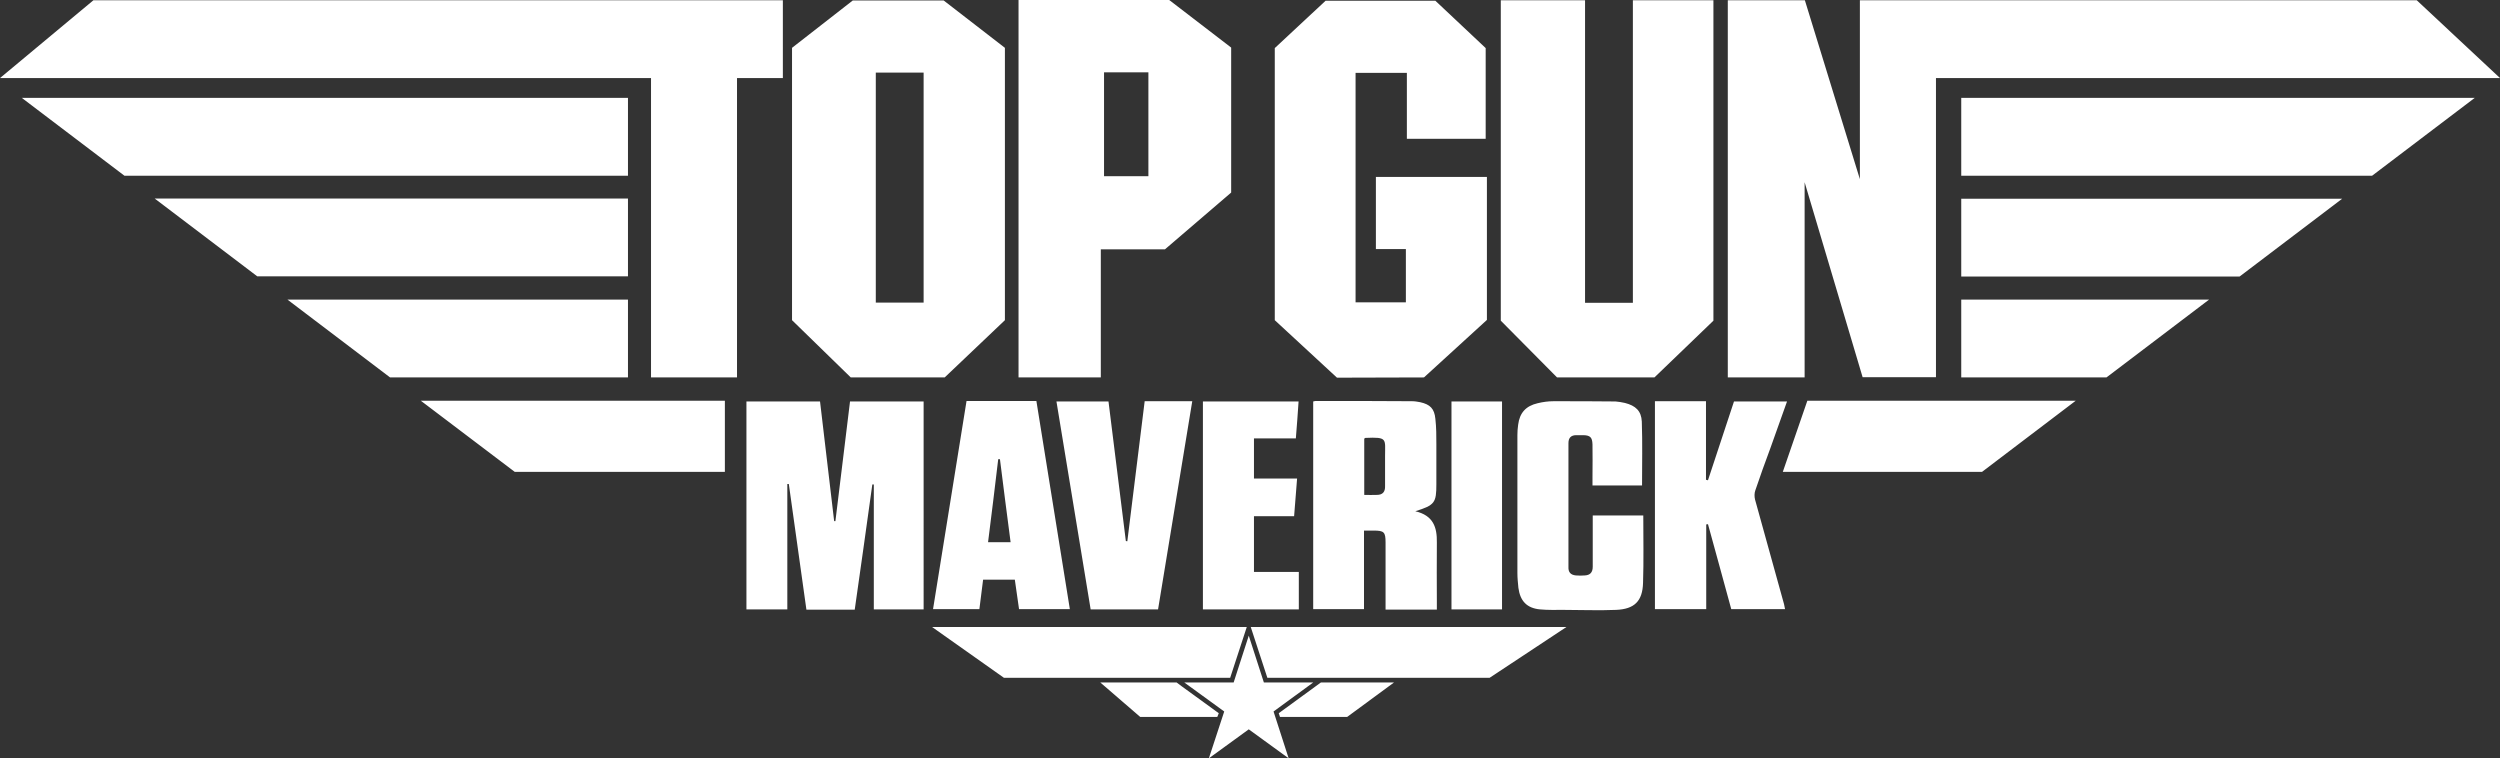 <?xml version="1.0" encoding="utf-8"?>
<!-- Generator: Adobe Illustrator 27.2.0, SVG Export Plug-In . SVG Version: 6.00 Build 0)  -->
<svg version="1.1" id="Capa_1" xmlns="http://www.w3.org/2000/svg" xmlns:xlink="http://www.w3.org/1999/xlink" x="0px" y="0px"
	 viewBox="0 0 100.88 30.6" style="enable-background:new 0 0 100.88 30.6;" xml:space="preserve">
<rect x="0" y="0" width="100.88" height="30.6" fill="#333333" stroke="none"/>
<style type="text/css">
	.st0{fill:#FFFFFF;}
</style>
<path class="st0" d="M72.81,7.32l2.35,7.9h2.96V3.15H94.5l0,0h6.38l-3.36-3.14H81.55l0,0h-6.5v7.22l-2.22-7.22h-3.11v15.22h3.1V7.32
	H72.81z M39,16.19c-0.45,2.8-0.9,5.59-1.35,8.39h1.87c0.05-0.4,0.1-0.79,0.15-1.19h1.28c0.06,0.4,0.11,0.79,0.17,1.19h2.05
	c-0.45-2.81-0.9-5.61-1.35-8.4H39V16.19z M39.87,21.88c0.14-1.12,0.28-2.23,0.41-3.35c0.02,0,0.04,0,0.07,0
	c0.14,1.11,0.28,2.22,0.43,3.35H39.87z M25.34,8.01H6.24l4.14,3.14h14.96V8.01z M25.34,3.95H0.88l4.14,3.14h20.32V3.95z
	 M46.73,24.59c0.46-2.8,0.92-5.59,1.38-8.4h-1.92c-0.23,1.89-0.47,3.77-0.7,5.65c-0.02,0-0.04,0-0.06-0.01
	c-0.23-1.88-0.47-3.76-0.7-5.63h-2.1c0.46,2.81,0.92,5.6,1.38,8.39H46.73z M58.57,24.59h2.04V16.2h-2.04V24.59z M44.42,10.06h2.59
	l2.67-2.29V1.92L47.18,0H41.1v15.23h3.32V10.06z M44.55,2.92h1.79v4.19h-1.79V2.92z M57.46,15.23L60,12.91V7.14h-4.48v2.91h1.21
	v2.15H54.7V2.94h2.07V5.6h3.18V1.94l-2.03-1.91h-4.43l-2.05,1.91v10.98l2.51,2.32L57.46,15.23L57.46,15.23z M57.11,20.63
	c0.79-0.25,0.85-0.34,0.85-1.1c0-0.53,0-1.06,0-1.59c0-0.35,0-0.69-0.04-1.04c-0.04-0.41-0.21-0.58-0.61-0.67
	c-0.11-0.02-0.22-0.04-0.33-0.04c-1.3-0.01-2.6-0.01-3.9-0.01c-0.03,0-0.06,0.02-0.09,0.02v8.38h2.05v-3.17c0.15,0,0.27,0,0.39,0
	c0.42,0,0.48,0.06,0.48,0.48c0,0.67,0,1.34,0,2v0.71h2.07c0-0.12,0-0.21,0-0.29c0-0.81-0.01-1.61,0-2.42
	C57.99,21.28,57.84,20.8,57.11,20.63z M55.89,19.61c0.01,0.24-0.1,0.36-0.33,0.36c-0.16,0.01-0.33,0-0.51,0V17.7
	c0.03-0.02,0.04-0.03,0.05-0.03c0.9-0.04,0.79,0.04,0.79,0.73C55.89,18.8,55.89,19.21,55.89,19.61z M52.29,17.69
	c0.04-0.52,0.08-1,0.11-1.49h-3.86v8.39h3.87v-1.51H50.6v-2.25h1.62c0.04-0.51,0.08-1,0.12-1.52H50.6v-1.62
	C50.6,17.69,52.29,17.69,52.29,17.69z M38.12,15.23l2.43-2.31V1.93l-2.47-1.91h-3.67l-2.45,1.91v10.99l2.37,2.31H38.12z M35.34,2.93
	h1.93v9.28h-1.93V2.93z M71.94,19.04h8.04l3.78-2.87H72.93L71.94,19.04z M70.82,20.16c-0.03-0.12-0.03-0.26,0.01-0.37
	c0.19-0.57,0.4-1.14,0.61-1.71c0.22-0.62,0.44-1.24,0.67-1.88h-2.14c-0.35,1.06-0.7,2.12-1.05,3.18l-0.08-0.02v-3.17h-2.06v8.39
	h2.07v-3.42c0.02,0,0.05,0,0.07-0.01c0.31,1.14,0.63,2.28,0.94,3.43h2.17c-0.02-0.08-0.03-0.14-0.04-0.2
	C71.6,22.98,71.21,21.57,70.82,20.16z M69.14,0.01h-3.25v12.21h-1.93V0.01h-3.4v12.93l2.27,2.29h3.93l2.38-2.29
	C69.14,12.94,69.14,0.01,69.14,0.01z M64.27,20.8c0,0.7,0,1.39,0,2.07c0,0.23-0.11,0.34-0.32,0.35c-0.12,0.01-0.24,0.01-0.36,0
	c-0.21-0.02-0.31-0.13-0.3-0.34c0-1.67,0-3.33,0-5c0-0.22,0.11-0.32,0.32-0.32c0.1,0,0.19,0,0.29,0c0.27,0.01,0.35,0.09,0.36,0.37
	c0.01,0.44,0,0.88,0,1.33c0,0.11,0,0.22,0,0.33h2c0-0.87,0.02-1.73-0.01-2.58c-0.02-0.43-0.25-0.64-0.68-0.75
	c-0.13-0.03-0.26-0.05-0.38-0.06c-0.83-0.01-1.67-0.01-2.5-0.01c-0.22,0-0.43,0.03-0.64,0.08c-0.48,0.11-0.73,0.39-0.79,0.87
	c-0.02,0.14-0.03,0.28-0.03,0.41c0,1.86,0,3.71,0,5.57c0,0.2,0.02,0.4,0.04,0.6c0.07,0.53,0.34,0.82,0.87,0.87
	c0.32,0.03,0.64,0.02,0.96,0.02c0.7,0,1.41,0.03,2.11,0c0.74-0.03,1.07-0.35,1.09-1.09c0.03-0.9,0.01-1.8,0.01-2.72
	C66.31,20.8,64.27,20.8,64.27,20.8z M25.34,12.09H11.6l4.14,3.14h9.6V12.09z M51.14,27.35h2.42l0,0h6.55l3.1-2.05H50.47L51.14,27.35
	z M79.14,11.16h11.23l4.14-3.14H79.14V11.16z M79.14,15.23H85l4.14-3.14h-10V15.23z M79.14,7.09h16.58l4.14-3.14H79.14V7.09z
	 M31.59,0.01H3.77L0,3.15h26.27v12.08h3.47V3.15h1.85V0.01z M20.77,19.04h8.48v-2.87H16.98L20.77,19.04z M33.71,21.03
	c-0.02,0-0.03,0-0.05,0c-0.19-1.61-0.38-3.22-0.57-4.83h-2.97v8.39h1.65v-5.06c0.02,0,0.04,0,0.06,0c0.24,1.69,0.47,3.37,0.71,5.07
	h1.95c0.24-1.69,0.48-3.37,0.71-5.05c0.02,0,0.04,0,0.06,0v5.04h2.01V16.2H34.3C34.1,17.82,33.91,19.43,33.71,21.03z M47.22,27.35
	h2.42l0.67-2.05h-12.7l2.9,2.05H47.22L47.22,27.35z M52.99,27.54H51l-0.61-1.89l-0.61,1.89h-1.99l1.61,1.17l-0.62,1.89l1.61-1.17
	L52,30.6l-0.61-1.89L52.99,27.54z M51.6,28.78l0.05,0.15h2.71l1.89-1.39H53.3L51.6,28.78z M49.18,28.78l-1.5-1.09l-0.2-0.15H44.4
	l1.61,1.39h3.11L49.18,28.78z"/>
</svg>
